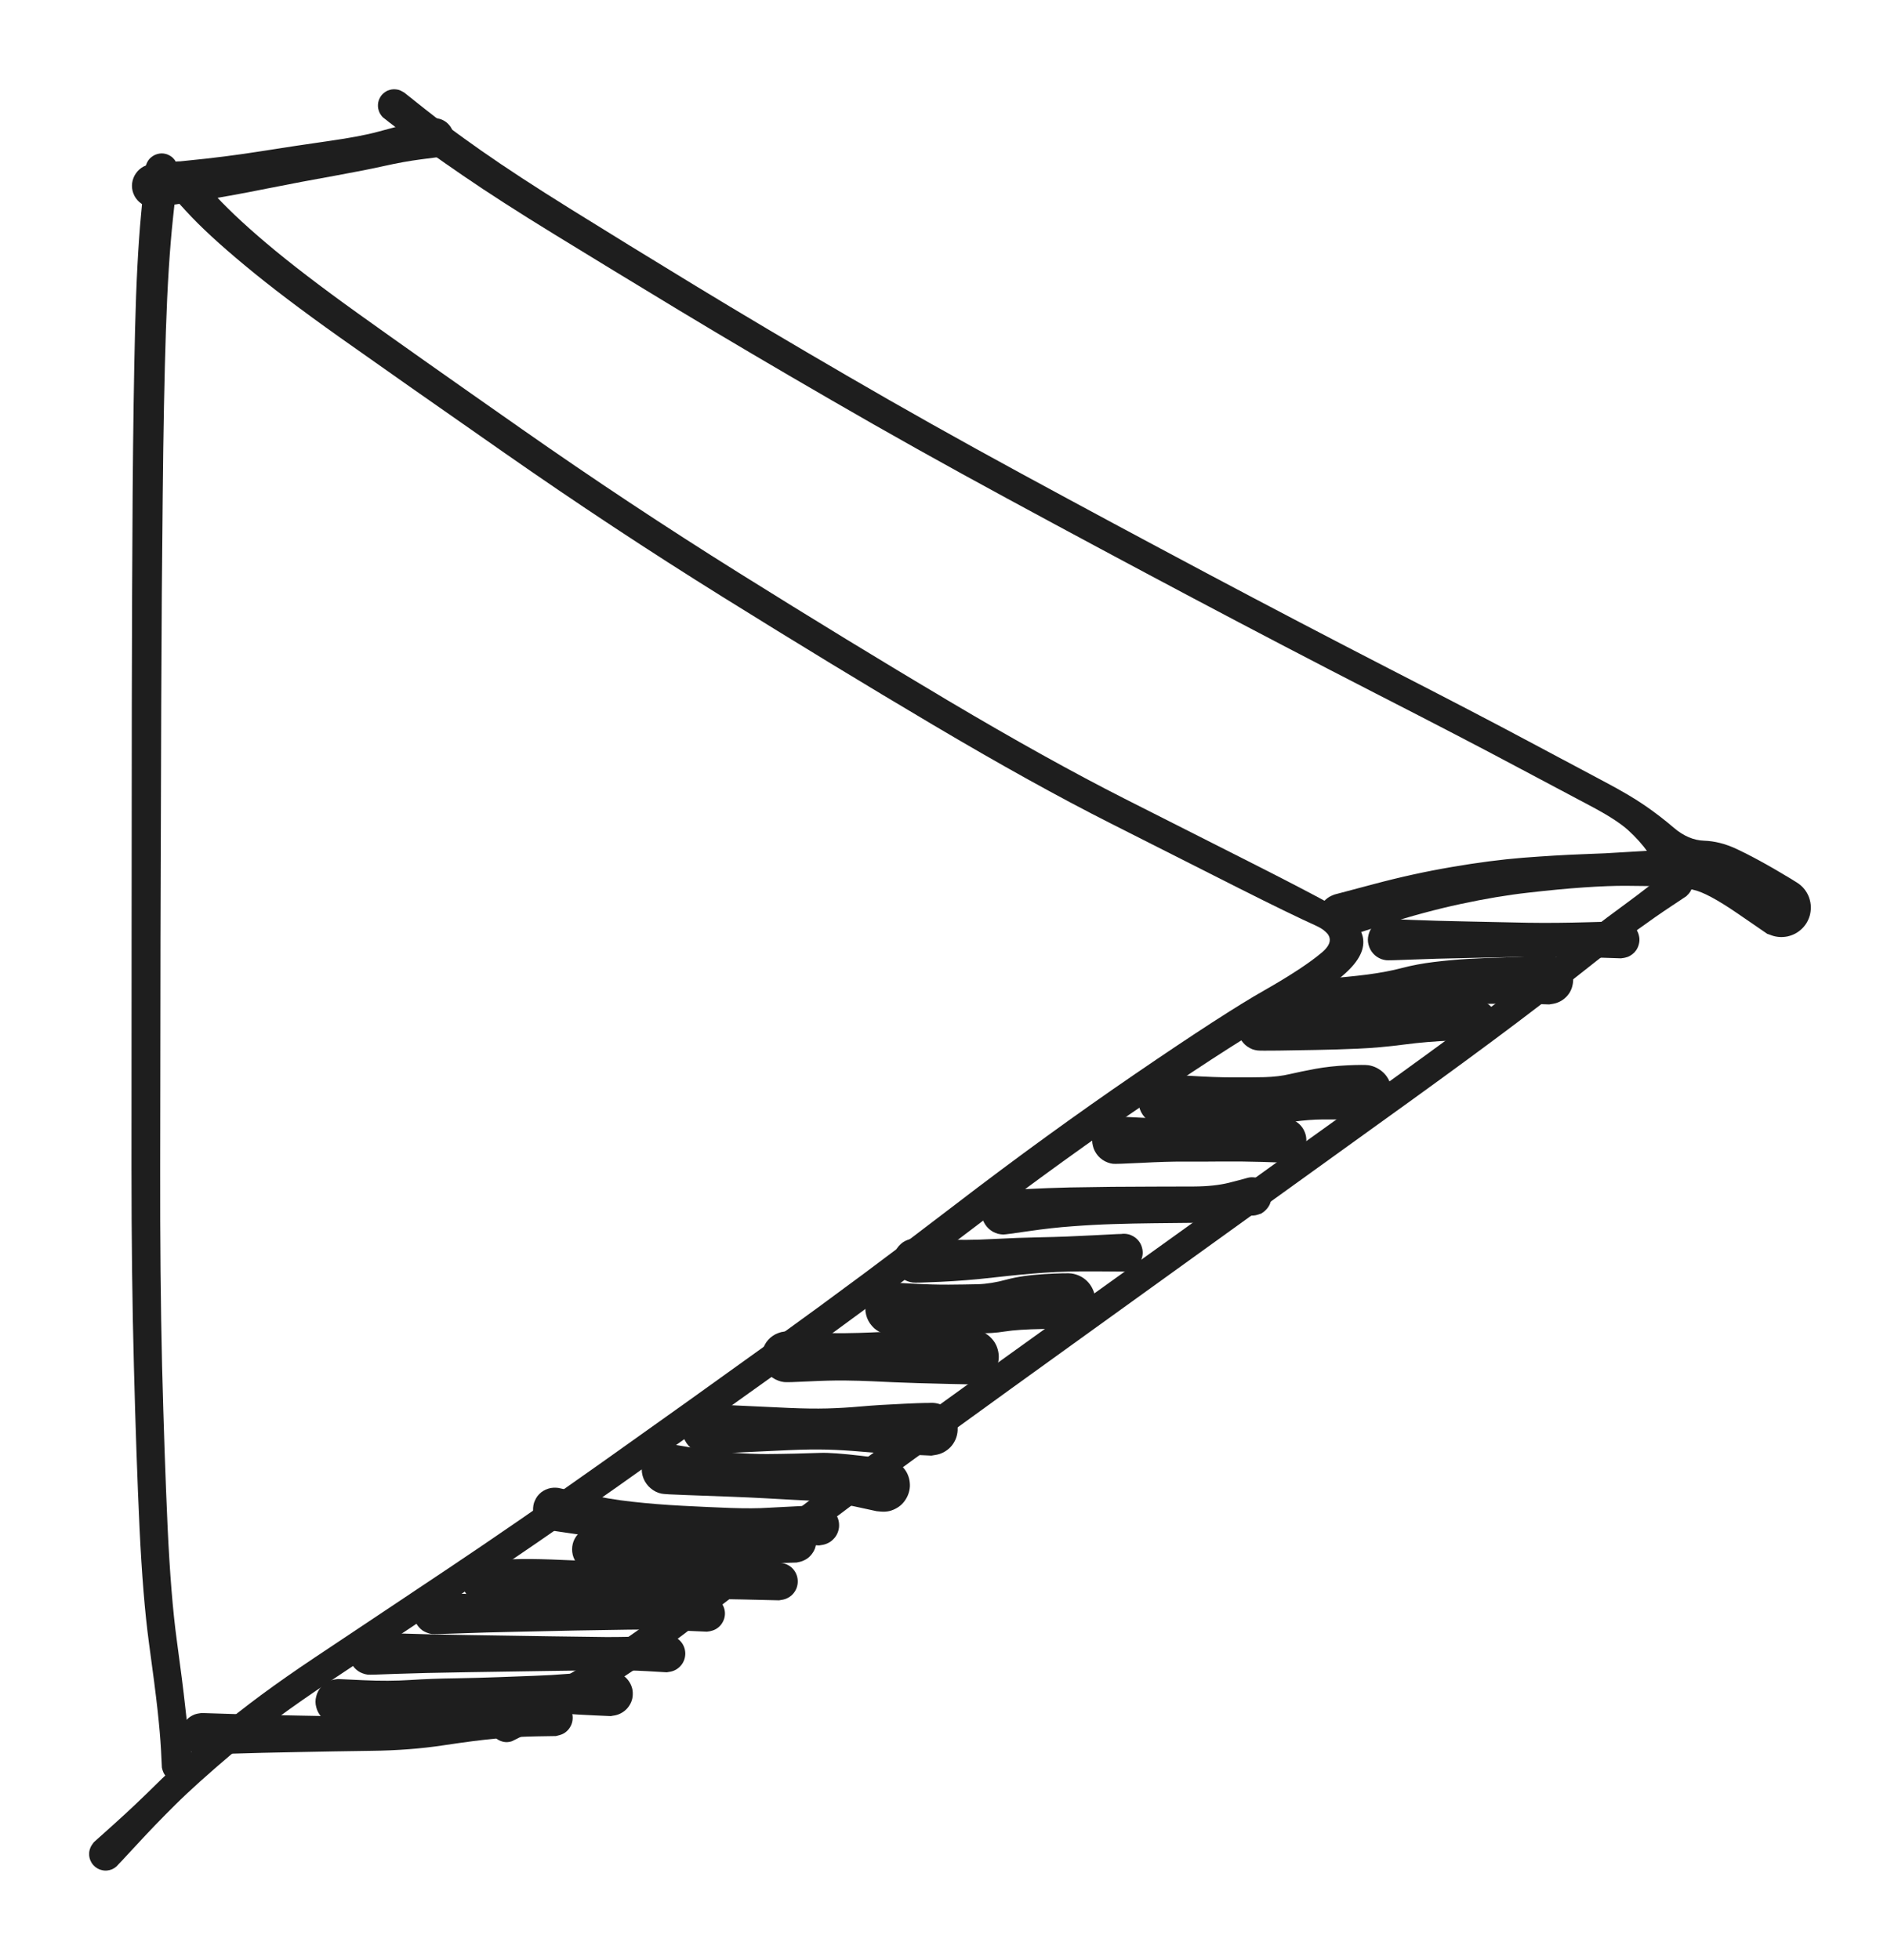 <?xml version="1.0" standalone="no"?>
<!DOCTYPE svg PUBLIC "-//W3C//DTD SVG 1.1//EN" "http://www.w3.org/Graphics/SVG/1.1/DTD/svg11.dtd">
<svg version="1.1" xmlns="http://www.w3.org/2000/svg" viewBox="0 0 178.806 185.645" width="357.613" height="371.29"><!-- svg-source:excalidraw --><defs><style class="style-fonts">
      </style></defs><g transform="translate(15.319 16.079) rotate(0 0 75.604)" stroke="none"><path fill="#1e1e1e" d="M 1.55,0.15 Q 1.55,0.15 1.08,4.52 0.61,8.88 0.40,15.27 0.19,21.66 0.10,30.72 0.00,39.78 -0.04,50.63 -0.08,61.47 -0.11,72.85 -0.13,84.23 -0.14,94.53 -0.16,104.83 0.04,113.34 0.26,121.85 0.56,128.52 0.87,135.18 1.43,139.28 1.99,143.37 2.23,145.59 2.47,147.80 2.74,149.42 3.01,151.04 3.00,151.28 2.98,151.53 2.90,151.75 2.81,151.98 2.65,152.16 2.49,152.35 2.28,152.47 2.07,152.60 1.84,152.65 1.60,152.71 1.36,152.68 1.11,152.65 0.89,152.55 0.67,152.45 0.49,152.28 0.32,152.12 0.20,151.90 0.09,151.69 0.05,151.44 0.01,151.20 0.05,150.96 0.09,150.72 0.20,150.51 0.32,150.29 0.49,150.13 0.67,149.96 0.89,149.86 1.11,149.75 1.35,149.73 1.59,149.70 1.83,149.75 2.07,149.80 2.28,149.93 2.49,150.06 2.65,150.24 2.80,150.43 2.89,150.65 2.98,150.88 3.00,151.12 3.01,151.36 2.95,151.60 2.88,151.83 2.74,152.04 2.61,152.24 2.41,152.38 2.22,152.53 1.99,152.61 1.76,152.69 1.52,152.69 1.27,152.69 1.04,152.61 0.81,152.53 0.62,152.39 0.42,152.24 0.29,152.04 0.15,151.84 0.08,151.60 0.02,151.37 0.02,151.37 0.02,151.37 -0.06,149.73 -0.15,148.09 -0.39,145.91 -0.63,143.73 -1.21,139.52 -1.78,135.31 -2.10,128.61 -2.41,121.91 -2.63,113.37 -2.86,104.82 -2.86,94.53 -2.86,84.23 -2.85,72.84 -2.85,61.46 -2.83,50.61 -2.81,39.76 -2.75,30.67 -2.68,21.58 -2.52,15.08 -2.36,8.58 -1.95,4.21 -1.55,-0.15 -1.51,-0.33 -1.47,-0.52 -1.38,-0.69 -1.30,-0.86 -1.18,-1.00 -1.06,-1.14 -0.90,-1.25 -0.75,-1.36 -0.58,-1.43 -0.40,-1.50 -0.21,-1.53 -0.03,-1.56 0.15,-1.54 0.34,-1.52 0.51,-1.46 0.69,-1.39 0.85,-1.29 1.01,-1.19 1.13,-1.05 1.26,-0.91 1.35,-0.74 1.44,-0.58 1.49,-0.40 1.54,-0.22 1.55,-0.03 1.55,0.15 1.55,0.15 L 1.55,0.15 Z"></path></g><g transform="translate(16.839 16.839) rotate(0 53.949 79.403)" stroke="none"><path fill="#1e1e1e" d="M 1.16,-1.04 Q 1.16,-1.04 3.10,1.16 5.04,3.36 8.40,6.20 11.77,9.05 17.12,12.88 22.46,16.71 32.61,23.81 42.76,30.92 53.16,37.42 63.56,43.92 73.00,49.53 82.44,55.13 89.70,58.81 96.95,62.48 101.80,64.93 106.64,67.38 109.28,68.82 111.91,70.26 112.29,71.90 112.66,73.55 110.62,75.38 108.58,77.22 104.61,79.43 100.63,81.64 92.26,87.32 83.89,93.00 75.32,99.55 66.74,106.10 58.26,112.18 49.77,118.26 41.80,123.90 33.83,129.53 26.93,134.12 20.03,138.71 14.48,142.40 8.93,146.09 5.32,149.14 1.72,152.19 -0.23,154.13 -2.19,156.07 -3.96,158.00 -5.72,159.92 -5.93,160.07 -6.14,160.22 -6.38,160.29 -6.63,160.37 -6.88,160.36 -7.14,160.35 -7.38,160.26 -7.62,160.17 -7.82,160.01 -8.02,159.85 -8.15,159.64 -8.29,159.42 -8.35,159.17 -8.41,158.92 -8.39,158.67 -8.37,158.41 -8.26,158.18 -8.16,157.94 -7.99,157.75 -7.82,157.56 -7.59,157.44 -7.37,157.31 -7.12,157.27 -6.87,157.22 -6.62,157.26 -6.36,157.29 -6.13,157.41 -5.91,157.52 -5.73,157.70 -5.55,157.89 -5.43,158.11 -5.32,158.34 -5.29,158.60 -5.25,158.85 -5.30,159.10 -5.35,159.35 -5.48,159.58 -5.61,159.80 -5.80,159.97 -5.99,160.14 -6.22,160.24 -6.46,160.34 -6.71,160.36 -6.97,160.38 -7.22,160.31 -7.47,160.25 -7.68,160.11 -7.89,159.97 -8.05,159.77 -8.21,159.57 -8.30,159.33 -8.39,159.09 -8.39,158.84 -8.40,158.58 -8.32,158.34 -8.25,158.09 -8.10,157.89 -7.95,157.68 -7.95,157.68 -7.95,157.68 -6.00,155.93 -4.05,154.18 -2.02,152.17 0.00,150.17 3.73,147.02 7.45,143.87 13.00,140.17 18.54,136.47 25.40,131.90 32.26,127.32 40.22,121.68 48.18,116.04 56.61,109.97 65.05,103.89 73.68,97.27 82.30,90.66 90.75,84.88 99.21,79.10 102.96,76.98 106.70,74.85 108.43,73.38 110.17,71.90 107.81,70.83 105.44,69.76 100.59,67.32 95.74,64.88 88.40,61.16 81.06,57.45 71.59,51.84 62.11,46.23 51.64,39.71 41.17,33.19 31.00,26.09 20.83,19.00 15.37,15.13 9.91,11.26 6.37,8.31 2.82,5.37 0.83,3.20 -1.16,1.04 -1.26,0.89 -1.37,0.73 -1.44,0.56 -1.51,0.38 -1.53,0.19 -1.56,0.01 -1.54,-0.17 -1.51,-0.36 -1.45,-0.53 -1.38,-0.71 -1.28,-0.87 -1.17,-1.02 -1.03,-1.15 -0.89,-1.27 -0.73,-1.36 -0.56,-1.45 -0.38,-1.50 -0.20,-1.54 -0.01,-1.55 0.17,-1.55 0.35,-1.50 0.54,-1.46 0.71,-1.37 0.87,-1.29 1.01,-1.16 1.16,-1.04 1.16,-1.04 L 1.16,-1.04 Z"></path></g><g transform="translate(14.559 17.598) rotate(0 13.297 -2.28)" stroke="none"><path fill="#1e1e1e" d="M -0.25,-2.05 Q -0.25,-2.05 3.25,-2.39 6.75,-2.73 10.17,-3.27 13.58,-3.81 16.60,-4.24 19.62,-4.67 21.26,-5.12 22.90,-5.57 24.57,-5.98 26.24,-6.40 26.54,-6.41 26.85,-6.41 27.14,-6.32 27.43,-6.23 27.67,-6.06 27.92,-5.88 28.10,-5.63 28.27,-5.39 28.36,-5.10 28.45,-4.80 28.44,-4.50 28.43,-4.20 28.33,-3.91 28.22,-3.63 28.03,-3.39 27.84,-3.15 27.58,-2.99 27.33,-2.83 27.03,-2.76 26.74,-2.68 26.44,-2.71 26.13,-2.73 25.85,-2.85 25.58,-2.97 25.35,-3.18 25.12,-3.38 24.98,-3.64 24.83,-3.91 24.77,-4.21 24.71,-4.51 24.75,-4.81 24.80,-5.11 24.93,-5.38 25.07,-5.65 25.28,-5.87 25.50,-6.08 25.77,-6.21 26.04,-6.35 26.34,-6.39 26.64,-6.43 26.94,-6.37 27.24,-6.32 27.50,-6.17 27.77,-6.02 27.97,-5.79 28.17,-5.56 28.29,-5.28 28.41,-5.00 28.44,-4.70 28.46,-4.40 28.39,-4.10 28.31,-3.81 28.15,-3.55 27.98,-3.30 27.75,-3.11 27.51,-2.92 27.23,-2.81 26.94,-2.71 26.94,-2.71 26.94,-2.71 25.32,-2.50 23.71,-2.29 21.92,-1.89 20.14,-1.49 17.17,-0.95 14.19,-0.42 10.71,0.27 7.22,0.98 3.74,1.52 0.25,2.05 0.00,2.05 -0.24,2.06 -0.48,2.00 -0.72,1.94 -0.95,1.82 -1.17,1.71 -1.36,1.54 -1.54,1.38 -1.69,1.17 -1.83,0.97 -1.92,0.73 -2.01,0.50 -2.04,0.25 -2.07,0.00 -2.04,-0.24 -2.01,-0.48 -1.92,-0.72 -1.84,-0.95 -1.69,-1.16 -1.55,-1.37 -1.37,-1.53 -1.18,-1.70 -0.96,-1.82 -0.74,-1.93 -0.49,-1.99 -0.25,-2.05 -0.25,-2.05 L -0.25,-2.05 Z"></path></g><g transform="translate(37.354 10) rotate(0 65.726 37.992)" stroke="none"><path fill="#1e1e1e" d="M 0.95,-1.23 Q 0.95,-1.23 2.90,0.32 4.84,1.87 8.25,4.27 11.66,6.66 16.81,9.86 21.95,13.06 28.51,17.05 35.07,21.04 42.87,25.57 50.67,30.11 59.43,34.87 68.20,39.63 76.95,44.28 85.70,48.93 94.21,53.31 102.73,57.68 107.46,60.21 112.18,62.73 114.62,64.02 117.06,65.31 118.47,66.28 119.89,67.25 121.26,68.42 122.63,69.59 124.12,69.64 125.62,69.69 127.17,70.41 128.73,71.14 130.76,72.31 132.79,73.49 133.15,73.77 133.52,74.05 133.77,74.43 134.02,74.81 134.14,75.26 134.26,75.70 134.23,76.15 134.20,76.61 134.03,77.03 133.86,77.46 133.56,77.80 133.26,78.15 132.86,78.38 132.47,78.61 132.02,78.71 131.58,78.80 131.12,78.75 130.67,78.70 130.25,78.50 129.84,78.30 129.51,77.99 129.18,77.67 128.97,77.26 128.76,76.86 128.69,76.41 128.62,75.95 128.70,75.50 128.78,75.05 128.99,74.65 129.21,74.25 129.55,73.94 129.88,73.63 130.30,73.44 130.72,73.25 131.17,73.20 131.63,73.16 132.07,73.26 132.52,73.36 132.91,73.60 133.30,73.84 133.59,74.19 133.88,74.54 134.05,74.97 134.21,75.40 134.23,75.85 134.25,76.31 134.13,76.75 134.00,77.19 133.74,77.56 133.48,77.94 133.12,78.21 132.75,78.49 132.31,78.63 131.88,78.77 131.42,78.77 130.96,78.76 130.53,78.61 130.10,78.46 130.10,78.46 130.10,78.46 127.26,76.51 124.41,74.56 123.09,74.29 121.76,74.01 120.66,72.91 119.56,71.81 118.79,70.72 118.02,69.64 116.92,68.64 115.82,67.65 113.38,66.36 110.93,65.07 106.22,62.56 101.52,60.05 92.98,55.68 84.44,51.30 75.67,46.65 66.91,42.01 58.11,37.24 49.30,32.47 41.47,27.93 33.63,23.40 27.05,19.43 20.47,15.45 15.24,12.24 10.02,9.04 6.51,6.63 3.01,4.23 1.02,2.73 -0.95,1.23 -1.09,1.10 -1.22,0.96 -1.32,0.80 -1.42,0.64 -1.47,0.46 -1.53,0.28 -1.54,0.09 -1.55,-0.08 -1.52,-0.27 -1.49,-0.45 -1.41,-0.63 -1.33,-0.80 -1.22,-0.95 -1.10,-1.10 -0.96,-1.21 -0.81,-1.33 -0.64,-1.41 -0.46,-1.48 -0.28,-1.52 -0.09,-1.55 0.08,-1.54 0.27,-1.53 0.45,-1.48 0.63,-1.42 0.79,-1.32 0.95,-1.23 0.95,-1.23 L 0.95,-1.23 Z"></path></g><g transform="translate(127.015 86.744) rotate(0 16.716 -2.28)" stroke="none"><path fill="#1e1e1e" d="M -0.58,-2.00 Q -0.58,-2.00 3.15,-2.99 6.89,-3.99 10.54,-4.61 14.19,-5.24 17.31,-5.49 20.43,-5.73 22.85,-5.82 25.27,-5.90 26.95,-6.02 28.63,-6.13 31.02,-6.26 33.40,-6.38 33.70,-6.33 33.99,-6.29 34.25,-6.15 34.51,-6.02 34.72,-5.81 34.92,-5.60 35.05,-5.33 35.18,-5.07 35.21,-4.77 35.25,-4.48 35.19,-4.19 35.13,-3.90 34.98,-3.65 34.83,-3.39 34.61,-3.20 34.39,-3.01 34.12,-2.89 33.84,-2.78 33.55,-2.76 33.26,-2.74 32.97,-2.81 32.68,-2.89 32.44,-3.05 32.19,-3.21 32.01,-3.45 31.83,-3.68 31.73,-3.96 31.63,-4.24 31.63,-4.53 31.63,-4.82 31.72,-5.11 31.81,-5.39 31.98,-5.62 32.16,-5.86 32.40,-6.03 32.64,-6.20 32.92,-6.28 33.21,-6.36 33.50,-6.35 33.80,-6.34 34.07,-6.23 34.35,-6.13 34.57,-5.94 34.80,-5.75 34.96,-5.50 35.11,-5.25 35.18,-4.96 35.25,-4.68 35.22,-4.38 35.19,-4.09 35.07,-3.82 34.95,-3.55 34.75,-3.33 34.55,-3.12 34.29,-2.98 34.03,-2.83 33.74,-2.78 33.45,-2.73 33.45,-2.73 33.45,-2.73 31.09,-2.77 28.74,-2.82 27.08,-2.83 25.43,-2.84 23.08,-2.68 20.74,-2.52 17.79,-2.18 14.84,-1.85 11.40,-1.11 7.95,-0.37 4.27,0.81 0.58,2.00 0.34,2.04 0.09,2.08 -0.15,2.06 -0.40,2.04 -0.64,1.96 -0.88,1.89 -1.10,1.75 -1.31,1.62 -1.48,1.44 -1.66,1.26 -1.79,1.04 -1.91,0.82 -1.98,0.58 -2.05,0.34 -2.07,0.09 -2.08,-0.15 -2.03,-0.40 -1.98,-0.65 -1.87,-0.88 -1.76,-1.10 -1.61,-1.30 -1.45,-1.50 -1.25,-1.65 -1.05,-1.80 -0.82,-1.90 -0.58,-2.00 -0.58,-2.00 L -0.58,-2.00 Z"></path></g><g transform="translate(19.118 164.247) rotate(0 16.716 -0.76)" stroke="none"><path fill="#1e1e1e" d="M 0,-1.97 Q 0,-1.97 2.83,-1.88 5.67,-1.79 9.07,-1.73 12.46,-1.66 16.08,-1.61 19.71,-1.57 22.67,-1.96 25.64,-2.35 27.63,-2.56 29.63,-2.76 31.46,-3.00 33.30,-3.25 33.58,-3.22 33.86,-3.20 34.12,-3.09 34.37,-2.97 34.58,-2.78 34.79,-2.60 34.93,-2.35 35.06,-2.10 35.12,-1.83 35.17,-1.55 35.13,-1.27 35.09,-0.99 34.96,-0.74 34.83,-0.49 34.63,-0.29 34.43,-0.10 34.18,0.02 33.93,0.14 33.65,0.18 33.37,0.21 33.09,0.16 32.82,0.10 32.57,-0.03 32.33,-0.17 32.14,-0.38 31.96,-0.59 31.85,-0.85 31.74,-1.11 31.72,-1.39 31.70,-1.67 31.77,-1.94 31.83,-2.21 31.99,-2.45 32.14,-2.68 32.36,-2.86 32.58,-3.03 32.85,-3.13 33.11,-3.22 33.39,-3.23 33.67,-3.24 33.94,-3.15 34.21,-3.07 34.44,-2.90 34.67,-2.74 34.83,-2.51 34.99,-2.28 35.07,-2.01 35.15,-1.74 35.14,-1.46 35.13,-1.18 35.03,-0.91 34.94,-0.65 34.76,-0.43 34.58,-0.21 34.34,-0.06 34.10,0.08 33.83,0.14 33.56,0.21 33.56,0.21 33.56,0.21 31.74,0.24 29.91,0.27 27.99,0.44 26.06,0.61 22.89,1.09 19.71,1.57 16.08,1.61 12.46,1.66 9.07,1.73 5.67,1.79 2.83,1.88 0,1.97 -0.23,1.94 -0.47,1.91 -0.69,1.83 -0.91,1.74 -1.11,1.61 -1.31,1.47 -1.46,1.30 -1.62,1.12 -1.73,0.91 -1.84,0.70 -1.90,0.46 -1.96,0.23 -1.96,-0.00 -1.96,-0.23 -1.90,-0.46 -1.84,-0.70 -1.73,-0.91 -1.62,-1.12 -1.46,-1.30 -1.31,-1.47 -1.11,-1.61 -0.91,-1.74 -0.69,-1.83 -0.47,-1.91 -0.23,-1.94 0.00,-1.97 0.00,-1.97 L 0,-1.97 Z"></path></g><g transform="translate(47.992 163.488) rotate(0 55.468 -39.892)" stroke="none"><path fill="#1e1e1e" d="M -0.69,-1.39 Q -0.69,-1.39 1.50,-2.45 3.70,-3.52 7.64,-5.89 11.58,-8.27 16.28,-11.87 20.98,-15.47 26.73,-19.85 32.47,-24.23 39.30,-29.16 46.12,-34.09 53.61,-39.46 61.09,-44.82 68.21,-49.94 75.32,-55.06 81.41,-59.42 87.49,-63.78 92.03,-67.15 96.57,-70.52 100.02,-73.26 103.47,-75.99 105.40,-77.39 107.33,-78.80 108.70,-79.88 110.07,-80.97 110.28,-81.08 110.49,-81.18 110.73,-81.22 110.96,-81.25 111.20,-81.21 111.43,-81.16 111.64,-81.05 111.85,-80.93 112.01,-80.75 112.17,-80.58 112.26,-80.36 112.36,-80.14 112.38,-79.90 112.40,-79.67 112.34,-79.43 112.29,-79.20 112.16,-79.00 112.03,-78.80 111.85,-78.65 111.66,-78.50 111.44,-78.42 111.22,-78.33 110.98,-78.33 110.74,-78.32 110.51,-78.39 110.28,-78.46 110.09,-78.59 109.90,-78.73 109.76,-78.92 109.62,-79.12 109.55,-79.34 109.47,-79.57 109.48,-79.81 109.48,-80.05 109.57,-80.27 109.65,-80.50 109.79,-80.68 109.94,-80.87 110.14,-81.00 110.34,-81.13 110.57,-81.19 110.80,-81.24 111.04,-81.23 111.28,-81.21 111.50,-81.12 111.72,-81.02 111.90,-80.86 112.07,-80.71 112.19,-80.50 112.31,-80.29 112.36,-80.06 112.40,-79.83 112.37,-79.59 112.34,-79.35 112.24,-79.14 112.13,-78.93 111.96,-78.76 111.80,-78.59 111.80,-78.59 111.80,-78.59 110.34,-77.62 108.89,-76.66 107.00,-75.29 105.12,-73.92 101.64,-71.16 98.16,-68.39 93.60,-65.00 89.04,-61.61 82.96,-57.25 76.89,-52.88 69.78,-47.76 62.67,-42.63 55.20,-37.26 47.72,-31.88 40.94,-26.96 34.15,-22.04 28.43,-17.63 22.70,-13.23 17.90,-9.52 13.09,-5.81 9.06,-3.33 5.03,-0.84 2.86,0.27 0.69,1.39 0.52,1.46 0.34,1.52 0.15,1.54 -0.03,1.56 -0.21,1.53 -0.40,1.50 -0.57,1.43 -0.75,1.36 -0.90,1.25 -1.05,1.14 -1.18,1.00 -1.30,0.86 -1.38,0.69 -1.47,0.52 -1.51,0.34 -1.55,0.15 -1.55,-0.03 -1.54,-0.21 -1.49,-0.40 -1.44,-0.58 -1.35,-0.74 -1.26,-0.91 -1.14,-1.05 -1.01,-1.18 -0.85,-1.29 -0.69,-1.39 -0.69,-1.39 L -0.69,-1.39 Z"></path></g><g transform="translate(35.075 156.649) rotate(0 14.057 0)" stroke="none"><path fill="#1e1e1e" d="M 0,-2.02 Q 0,-2.02 2.40,-1.92 4.80,-1.83 9.32,-1.76 13.83,-1.69 17.06,-1.64 20.29,-1.59 22.32,-1.57 24.35,-1.56 26.23,-1.66 28.11,-1.77 28.39,-1.72 28.68,-1.68 28.93,-1.54 29.18,-1.41 29.38,-1.20 29.58,-0.99 29.70,-0.73 29.82,-0.47 29.85,-0.18 29.88,0.09 29.82,0.37 29.76,0.65 29.61,0.90 29.46,1.14 29.24,1.33 29.02,1.52 28.76,1.62 28.49,1.73 28.20,1.74 27.92,1.76 27.64,1.68 27.36,1.61 27.13,1.44 26.89,1.28 26.71,1.05 26.54,0.83 26.45,0.55 26.36,0.28 26.36,-0.00 26.36,-0.28 26.45,-0.55 26.54,-0.83 26.71,-1.06 26.89,-1.28 27.13,-1.45 27.36,-1.61 27.64,-1.68 27.92,-1.76 28.20,-1.74 28.49,-1.73 28.76,-1.62 29.02,-1.52 29.24,-1.33 29.46,-1.14 29.61,-0.90 29.76,-0.65 29.82,-0.37 29.88,-0.09 29.85,0.18 29.82,0.47 29.70,0.73 29.58,0.99 29.38,1.20 29.18,1.41 28.93,1.54 28.68,1.68 28.39,1.72 28.11,1.77 28.11,1.77 28.11,1.77 26.23,1.66 24.35,1.56 22.32,1.57 20.29,1.59 17.06,1.64 13.83,1.69 9.32,1.76 4.80,1.83 2.40,1.92 0,2.02 -0.24,1.99 -0.48,1.96 -0.71,1.87 -0.94,1.79 -1.14,1.65 -1.34,1.51 -1.50,1.33 -1.66,1.14 -1.77,0.93 -1.89,0.71 -1.94,0.48 -2.00,0.24 -2.00,-0.00 -2.00,-0.24 -1.94,-0.48 -1.89,-0.71 -1.77,-0.93 -1.66,-1.14 -1.50,-1.33 -1.34,-1.51 -1.14,-1.65 -0.93,-1.79 -0.71,-1.87 -0.48,-1.96 -0.24,-1.99 0.00,-2.02 0.00,-2.02 L 0,-2.02 Z"></path></g><g transform="translate(45.712 149.81) rotate(0 14.057 0)" stroke="none"><path fill="#1e1e1e" d="M 0,-1.95 Q 0,-1.95 1.09,-2.03 2.18,-2.10 3.74,-2.12 5.29,-2.14 7.70,-2.03 10.11,-1.92 13.10,-1.84 16.09,-1.75 18.67,-1.69 21.25,-1.63 24.68,-1.71 28.11,-1.79 28.40,-1.74 28.68,-1.70 28.94,-1.56 29.20,-1.42 29.40,-1.21 29.60,-1.00 29.72,-0.74 29.84,-0.48 29.87,-0.19 29.90,0.09 29.84,0.38 29.78,0.66 29.63,0.91 29.48,1.16 29.26,1.35 29.03,1.53 28.76,1.64 28.50,1.75 28.20,1.76 27.91,1.78 27.63,1.70 27.35,1.63 27.11,1.46 26.87,1.30 26.70,1.07 26.52,0.84 26.43,0.56 26.34,0.29 26.34,-0.00 26.34,-0.29 26.43,-0.56 26.52,-0.84 26.70,-1.07 26.87,-1.30 27.11,-1.46 27.36,-1.63 27.64,-1.70 27.92,-1.78 28.21,-1.76 28.50,-1.75 28.77,-1.64 29.04,-1.53 29.26,-1.35 29.48,-1.16 29.63,-0.91 29.78,-0.66 29.84,-0.38 29.90,-0.09 29.87,0.19 29.84,0.48 29.72,0.74 29.60,1.00 29.40,1.21 29.20,1.43 28.94,1.56 28.68,1.70 28.40,1.74 28.11,1.79 28.11,1.79 28.11,1.79 24.68,1.71 21.25,1.63 18.67,1.69 16.09,1.75 13.10,1.84 10.11,1.92 7.70,2.03 5.29,2.14 3.74,2.12 2.18,2.10 1.09,2.03 0,1.95 -0.23,1.92 -0.46,1.89 -0.68,1.81 -0.90,1.72 -1.10,1.59 -1.29,1.46 -1.45,1.28 -1.60,1.10 -1.71,0.90 -1.82,0.69 -1.88,0.46 -1.93,0.23 -1.93,-0.00 -1.93,-0.23 -1.88,-0.46 -1.82,-0.69 -1.71,-0.90 -1.60,-1.10 -1.45,-1.28 -1.29,-1.46 -1.10,-1.59 -0.90,-1.72 -0.68,-1.81 -0.46,-1.89 -0.23,-1.92 0.00,-1.95 0.00,-1.95 L 0,-1.95 Z"></path></g><g transform="translate(52.551 142.972) rotate(0 12.537 0.76)" stroke="none"><path fill="#1e1e1e" d="M 0.36,-2.02 Q 0.36,-2.02 2.75,-1.49 5.13,-0.95 7.37,-0.71 9.60,-0.46 12.08,-0.33 14.56,-0.20 16.71,-0.12 18.86,-0.05 20.21,-0.14 21.56,-0.22 23.32,-0.30 25.08,-0.39 25.39,-0.34 25.69,-0.28 25.96,-0.14 26.24,0.00 26.45,0.22 26.66,0.45 26.79,0.73 26.92,1.01 26.95,1.32 26.98,1.63 26.91,1.93 26.84,2.23 26.68,2.50 26.52,2.76 26.28,2.96 26.05,3.16 25.76,3.27 25.47,3.39 25.16,3.40 24.85,3.42 24.55,3.33 24.26,3.25 24.00,3.07 23.75,2.90 23.56,2.65 23.37,2.40 23.28,2.11 23.18,1.81 23.18,1.50 23.18,1.19 23.28,0.90 23.38,0.61 23.57,0.36 23.76,0.12 24.02,-0.04 24.28,-0.22 24.58,-0.30 24.87,-0.38 25.18,-0.36 25.49,-0.34 25.78,-0.23 26.07,-0.11 26.30,0.08 26.54,0.29 26.69,0.55 26.85,0.82 26.92,1.12 26.98,1.42 26.95,1.73 26.91,2.04 26.78,2.32 26.65,2.60 26.43,2.82 26.22,3.05 25.94,3.19 25.67,3.33 25.36,3.38 25.06,3.43 25.06,3.43 25.06,3.43 23.29,3.32 21.53,3.22 20.17,3.10 18.81,2.99 16.63,3.00 14.46,3.00 11.89,2.98 9.33,2.95 6.90,2.83 4.47,2.70 2.05,2.36 -0.36,2.02 -0.60,1.95 -0.84,1.88 -1.05,1.75 -1.27,1.62 -1.44,1.45 -1.62,1.27 -1.75,1.06 -1.88,0.84 -1.95,0.61 -2.02,0.37 -2.04,0.12 -2.05,-0.12 -2.01,-0.36 -1.97,-0.61 -1.86,-0.83 -1.76,-1.06 -1.61,-1.26 -1.46,-1.45 -1.26,-1.61 -1.06,-1.76 -0.84,-1.86 -0.61,-1.96 -0.37,-2.01 -0.12,-2.05 0.12,-2.04 0.36,-2.02 0.36,-2.02 L 0.36,-2.02 Z"></path></g><g transform="translate(63.189 139.173) rotate(0 10.258 0.76)" stroke="none"><path fill="#1e1e1e" d="M 0.23,-2.39 Q 0.23,-2.39 2.40,-2.03 4.57,-1.67 6.32,-1.55 8.07,-1.43 9.47,-1.43 10.87,-1.44 12.12,-1.47 13.36,-1.50 14.54,-1.54 15.73,-1.58 18.44,-1.26 21.16,-0.94 21.53,-0.77 21.91,-0.61 22.22,-0.33 22.52,-0.05 22.72,0.30 22.92,0.67 22.99,1.07 23.06,1.48 23.00,1.89 22.94,2.29 22.75,2.66 22.56,3.03 22.27,3.32 21.97,3.61 21.60,3.78 21.23,3.96 20.82,4.01 20.41,4.06 20.00,3.98 19.60,3.90 19.24,3.69 18.89,3.48 18.62,3.17 18.34,2.86 18.19,2.48 18.03,2.10 18.00,1.69 17.97,1.27 18.08,0.88 18.18,0.48 18.41,0.13 18.63,-0.20 18.96,-0.46 19.28,-0.71 19.67,-0.85 20.06,-0.99 20.48,-0.99 20.89,-1.00 21.28,-0.87 21.67,-0.75 22.01,-0.50 22.34,-0.26 22.57,0.07 22.81,0.41 22.93,0.81 23.04,1.20 23.03,1.62 23.01,2.03 22.86,2.41 22.71,2.80 22.45,3.12 22.19,3.44 21.84,3.65 21.49,3.87 21.09,3.97 20.68,4.06 20.27,4.02 19.86,3.98 19.86,3.98 19.86,3.98 17.78,3.53 15.70,3.08 14.50,3.03 13.30,2.97 12.03,2.91 10.75,2.84 9.31,2.76 7.86,2.68 6.01,2.61 4.15,2.54 1.95,2.46 -0.23,2.39 -0.52,2.32 -0.80,2.26 -1.06,2.13 -1.32,2.00 -1.54,1.81 -1.76,1.63 -1.93,1.39 -2.10,1.16 -2.21,0.89 -2.32,0.62 -2.36,0.33 -2.40,0.05 -2.37,-0.23 -2.34,-0.52 -2.24,-0.79 -2.15,-1.07 -1.99,-1.31 -1.83,-1.55 -1.61,-1.75 -1.40,-1.94 -1.15,-2.08 -0.89,-2.22 -0.61,-2.30 -0.33,-2.37 -0.05,-2.38 0.23,-2.39 0.23,-2.39 L 0.23,-2.39 Z"></path></g><g transform="translate(66.988 135.374) rotate(0 10.638 0)" stroke="none"><path fill="#1e1e1e" d="M 0,-2.37 Q 0,-2.37 2.83,-2.23 5.67,-2.09 7.76,-2.00 9.84,-1.91 11.38,-1.95 12.92,-1.99 14.60,-2.14 16.28,-2.29 18.77,-2.40 21.27,-2.52 21.67,-2.45 22.08,-2.39 22.44,-2.19 22.80,-2.00 23.08,-1.71 23.36,-1.41 23.53,-1.04 23.70,-0.67 23.74,-0.26 23.79,0.13 23.70,0.53 23.61,0.93 23.40,1.28 23.19,1.63 22.88,1.89 22.57,2.16 22.19,2.31 21.81,2.46 21.40,2.48 21.00,2.50 20.60,2.39 20.21,2.28 19.87,2.05 19.54,1.83 19.29,1.50 19.04,1.18 18.91,0.79 18.78,0.40 18.78,-0.00 18.78,-0.40 18.91,-0.79 19.04,-1.18 19.29,-1.50 19.54,-1.83 19.87,-2.06 20.21,-2.28 20.61,-2.39 21.00,-2.50 21.41,-2.48 21.81,-2.46 22.19,-2.31 22.57,-2.16 22.88,-1.89 23.19,-1.63 23.40,-1.28 23.61,-0.93 23.70,-0.53 23.79,-0.13 23.74,0.26 23.70,0.67 23.53,1.04 23.36,1.41 23.08,1.71 22.80,2.00 22.44,2.19 22.08,2.39 21.67,2.45 21.27,2.52 21.27,2.52 21.27,2.52 18.77,2.40 16.28,2.29 14.60,2.14 12.92,1.99 11.38,1.95 9.84,1.91 7.76,2.00 5.67,2.09 2.83,2.23 0,2.37 -0.28,2.34 -0.56,2.30 -0.83,2.20 -1.10,2.10 -1.33,1.94 -1.57,1.77 -1.76,1.56 -1.95,1.34 -2.08,1.09 -2.22,0.84 -2.29,0.56 -2.35,0.28 -2.35,-0.00 -2.35,-0.28 -2.29,-0.56 -2.22,-0.84 -2.08,-1.09 -1.95,-1.34 -1.76,-1.56 -1.57,-1.77 -1.33,-1.94 -1.10,-2.10 -0.83,-2.20 -0.56,-2.30 -0.28,-2.34 0.00,-2.37 0.00,-2.37 L 0,-2.37 Z"></path></g><g transform="translate(74.586 128.535) rotate(0 8.738 0)" stroke="none"><path fill="#1e1e1e" d="M 0,-2.43 Q 0,-2.43 1.96,-2.33 3.93,-2.23 5.42,-2.24 6.91,-2.26 7.98,-2.31 9.05,-2.36 10.16,-2.41 11.27,-2.45 12.40,-2.49 13.53,-2.52 15.50,-2.57 17.47,-2.61 17.89,-2.54 18.31,-2.48 18.68,-2.28 19.06,-2.08 19.35,-1.77 19.64,-1.46 19.82,-1.08 19.99,-0.70 20.04,-0.27 20.09,0.14 19.99,0.55 19.90,0.96 19.68,1.33 19.47,1.69 19.14,1.96 18.82,2.24 18.43,2.39 18.03,2.55 17.61,2.57 17.19,2.60 16.78,2.48 16.37,2.37 16.02,2.13 15.67,1.90 15.41,1.56 15.16,1.22 15.02,0.82 14.89,0.42 14.89,-0.00 14.89,-0.42 15.02,-0.82 15.16,-1.22 15.41,-1.56 15.67,-1.90 16.02,-2.13 16.37,-2.37 16.78,-2.48 17.19,-2.60 17.61,-2.57 18.03,-2.55 18.43,-2.39 18.82,-2.24 19.14,-1.96 19.47,-1.69 19.69,-1.33 19.90,-0.96 19.99,-0.55 20.09,-0.14 20.04,0.27 19.99,0.70 19.82,1.08 19.64,1.46 19.35,1.77 19.05,2.08 18.68,2.28 18.31,2.48 17.89,2.54 17.47,2.61 17.47,2.61 17.47,2.61 15.50,2.57 13.53,2.52 12.40,2.49 11.27,2.45 10.16,2.41 9.05,2.36 7.98,2.31 6.91,2.26 5.42,2.24 3.93,2.23 1.96,2.33 0,2.43 -0.29,2.39 -0.58,2.36 -0.85,2.25 -1.13,2.15 -1.37,1.98 -1.61,1.82 -1.80,1.60 -2.00,1.38 -2.13,1.12 -2.27,0.86 -2.34,0.57 -2.41,0.29 -2.41,-0.00 -2.41,-0.29 -2.34,-0.57 -2.27,-0.86 -2.13,-1.12 -2.00,-1.38 -1.80,-1.60 -1.61,-1.82 -1.37,-1.98 -1.13,-2.15 -0.85,-2.25 -0.58,-2.36 -0.29,-2.39 0.00,-2.43 0.00,-2.43 L 0,-2.43 Z"></path></g><g transform="translate(84.464 123.976) rotate(0 8.358 -0.38)" stroke="none"><path fill="#1e1e1e" d="M 0,-2.48 Q 0,-2.48 1.96,-2.38 3.93,-2.27 5.42,-2.28 6.91,-2.29 8.19,-2.32 9.47,-2.36 10.92,-2.76 12.36,-3.15 14.50,-3.28 16.64,-3.40 17.06,-3.34 17.49,-3.28 17.87,-3.09 18.25,-2.90 18.56,-2.60 18.86,-2.30 19.05,-1.91 19.24,-1.53 19.30,-1.11 19.35,-0.68 19.27,-0.26 19.19,0.15 18.98,0.52 18.77,0.89 18.45,1.18 18.14,1.46 17.74,1.63 17.35,1.80 16.92,1.84 16.50,1.87 16.08,1.77 15.67,1.66 15.31,1.43 14.95,1.20 14.68,0.87 14.41,0.54 14.26,0.14 14.11,-0.26 14.10,-0.68 14.09,-1.11 14.22,-1.52 14.34,-1.93 14.59,-2.28 14.84,-2.62 15.19,-2.87 15.54,-3.12 15.95,-3.25 16.35,-3.37 16.78,-3.36 17.21,-3.35 17.61,-3.20 18.01,-3.06 18.35,-2.79 18.68,-2.52 18.91,-2.16 19.14,-1.80 19.24,-1.38 19.35,-0.97 19.31,-0.54 19.28,-0.12 19.11,0.27 18.94,0.66 18.65,0.98 18.37,1.30 18.00,1.51 17.62,1.72 17.20,1.80 16.78,1.88 16.78,1.88 16.78,1.88 14.39,1.92 11.99,1.96 10.74,2.16 9.50,2.36 8.20,2.32 6.91,2.29 5.42,2.28 3.93,2.27 1.96,2.38 0,2.48 -0.29,2.45 -0.59,2.41 -0.87,2.31 -1.15,2.20 -1.40,2.03 -1.65,1.86 -1.84,1.63 -2.04,1.41 -2.18,1.14 -2.32,0.88 -2.39,0.59 -2.47,0.29 -2.47,-0.00 -2.47,-0.30 -2.39,-0.59 -2.32,-0.88 -2.18,-1.14 -2.04,-1.41 -1.84,-1.63 -1.65,-1.86 -1.40,-2.03 -1.15,-2.20 -0.87,-2.31 -0.59,-2.41 -0.29,-2.45 0.00,-2.48 0.00,-2.48 L 0,-2.48 Z"></path></g><g transform="translate(86.744 119.417) rotate(0 9.878 -0.38)" stroke="none"><path fill="#1e1e1e" d="M 0,-2.12 Q 0,-2.12 2.40,-2.01 4.80,-1.90 7.28,-2.04 9.75,-2.17 11.97,-2.21 14.18,-2.25 16.95,-2.40 19.71,-2.56 20.00,-2.52 20.29,-2.48 20.55,-2.35 20.81,-2.22 21.02,-2.01 21.23,-1.80 21.35,-1.54 21.48,-1.27 21.52,-0.98 21.56,-0.69 21.50,-0.41 21.44,-0.12 21.30,0.12 21.15,0.38 20.93,0.57 20.72,0.76 20.45,0.88 20.18,0.99 19.88,1.01 19.59,1.04 19.31,0.96 19.03,0.89 18.78,0.73 18.54,0.57 18.35,0.34 18.17,0.12 18.07,-0.15 17.97,-0.43 17.97,-0.72 17.96,-1.01 18.05,-1.29 18.14,-1.57 18.31,-1.80 18.48,-2.04 18.72,-2.21 18.96,-2.38 19.24,-2.46 19.52,-2.55 19.81,-2.54 20.10,-2.53 20.38,-2.43 20.65,-2.32 20.88,-2.14 21.10,-1.95 21.26,-1.71 21.42,-1.46 21.48,-1.17 21.55,-0.89 21.53,-0.60 21.50,-0.31 21.39,-0.04 21.27,0.22 21.07,0.43 20.87,0.65 20.62,0.79 20.36,0.94 20.08,0.99 19.79,1.04 19.79,1.04 19.79,1.04 17.06,1.02 14.32,1.00 12.19,1.15 10.05,1.30 7.43,1.60 4.80,1.90 2.40,2.01 0,2.12 -0.25,2.08 -0.50,2.05 -0.74,1.96 -0.98,1.87 -1.19,1.73 -1.40,1.58 -1.57,1.39 -1.74,1.20 -1.86,0.97 -1.98,0.75 -2.04,0.50 -2.10,0.25 -2.10,-0.00 -2.10,-0.25 -2.04,-0.50 -1.98,-0.75 -1.86,-0.97 -1.74,-1.20 -1.57,-1.39 -1.40,-1.58 -1.19,-1.73 -0.98,-1.87 -0.74,-1.96 -0.50,-2.05 -0.25,-2.08 0.00,-2.12 0.00,-2.12 L 0,-2.12 Z"></path></g><g transform="translate(95.102 114.858) rotate(0 11.778 -0.76)" stroke="none"><path fill="#1e1e1e" d="M -0.20,-2.09 Q -0.20,-2.09 1.98,-2.21 4.18,-2.32 6.25,-2.37 8.32,-2.41 10.30,-2.43 12.27,-2.45 14.20,-2.45 16.14,-2.46 18.05,-2.46 19.96,-2.47 21.34,-2.81 22.72,-3.16 23.01,-3.25 23.29,-3.34 23.59,-3.33 23.89,-3.33 24.17,-3.23 24.45,-3.12 24.68,-2.94 24.92,-2.75 25.08,-2.50 25.24,-2.25 25.31,-1.96 25.39,-1.67 25.37,-1.38 25.34,-1.08 25.23,-0.80 25.11,-0.53 24.91,-0.31 24.71,-0.08 24.45,0.06 24.19,0.20 23.90,0.26 23.61,0.32 23.31,0.28 23.02,0.24 22.75,0.11 22.48,-0.01 22.27,-0.22 22.06,-0.43 21.92,-0.70 21.79,-0.96 21.75,-1.26 21.71,-1.56 21.76,-1.85 21.82,-2.14 21.96,-2.40 22.11,-2.66 22.33,-2.86 22.55,-3.06 22.82,-3.18 23.10,-3.30 23.39,-3.33 23.69,-3.35 23.98,-3.28 24.27,-3.21 24.52,-3.05 24.78,-2.89 24.96,-2.66 25.15,-2.43 25.26,-2.15 25.36,-1.87 25.37,-1.57 25.38,-1.27 25.29,-0.99 25.21,-0.70 25.03,-0.46 24.86,-0.22 24.62,-0.04 24.38,0.12 24.38,0.12 24.38,0.12 22.18,0.55 19.97,0.97 18.07,0.98 16.17,0.99 14.25,1.02 12.34,1.04 10.42,1.10 8.49,1.16 6.52,1.31 4.55,1.45 2.38,1.77 0.20,2.09 -0.04,2.09 -0.29,2.08 -0.54,2.02 -0.78,1.95 -1.01,1.83 -1.23,1.70 -1.42,1.53 -1.60,1.36 -1.74,1.15 -1.88,0.94 -1.97,0.70 -2.05,0.46 -2.08,0.20 -2.10,-0.04 -2.07,-0.29 -2.03,-0.54 -1.94,-0.78 -1.84,-1.01 -1.69,-1.22 -1.54,-1.43 -1.35,-1.59 -1.16,-1.76 -0.93,-1.87 -0.70,-1.98 -0.45,-2.04 -0.20,-2.09 -0.20,-2.09 L -0.20,-2.09 Z"></path></g><g transform="translate(105.74 108.019) rotate(0 7.978 0)" stroke="none"><path fill="#1e1e1e" d="M 0,-2.26 Q 0,-2.26 2.40,-2.14 4.80,-2.01 6.48,-2.02 8.15,-2.03 9.96,-2.01 11.76,-1.99 13.86,-2.05 15.95,-2.12 16.29,-2.06 16.63,-2.01 16.93,-1.85 17.24,-1.68 17.47,-1.44 17.71,-1.19 17.85,-0.87 18.00,-0.56 18.03,-0.22 18.07,0.11 18.00,0.45 17.92,0.78 17.75,1.07 17.57,1.37 17.31,1.59 17.05,1.81 16.73,1.94 16.41,2.07 16.06,2.09 15.72,2.10 15.39,2.01 15.06,1.92 14.78,1.73 14.49,1.54 14.28,1.26 14.08,0.99 13.97,0.66 13.86,0.34 13.86,-0.00 13.86,-0.34 13.97,-0.66 14.08,-0.99 14.28,-1.26 14.49,-1.54 14.78,-1.73 15.06,-1.92 15.39,-2.01 15.72,-2.10 16.07,-2.09 16.41,-2.07 16.73,-1.94 17.05,-1.81 17.31,-1.59 17.57,-1.37 17.75,-1.07 17.92,-0.78 18.00,-0.44 18.07,-0.11 18.03,0.22 18.00,0.56 17.85,0.87 17.71,1.19 17.47,1.44 17.24,1.68 16.93,1.85 16.63,2.01 16.29,2.06 15.95,2.12 15.95,2.12 15.95,2.12 13.86,2.05 11.76,1.99 9.96,2.01 8.15,2.03 6.48,2.02 4.80,2.01 2.40,2.14 0,2.26 -0.27,2.23 -0.54,2.20 -0.79,2.10 -1.05,2.00 -1.27,1.85 -1.50,1.69 -1.68,1.49 -1.86,1.28 -1.99,1.04 -2.12,0.80 -2.18,0.53 -2.25,0.27 -2.25,-0.00 -2.25,-0.27 -2.18,-0.53 -2.12,-0.80 -1.99,-1.04 -1.86,-1.28 -1.68,-1.49 -1.50,-1.69 -1.27,-1.85 -1.05,-2.00 -0.79,-2.10 -0.54,-2.20 -0.27,-2.23 0.00,-2.26 0.00,-2.26 L 0,-2.26 Z"></path></g><g transform="translate(110.299 104.22) rotate(0 9.498 -0.38)" stroke="none"><path fill="#1e1e1e" d="M 0,-2.46 Q 0,-2.46 2.40,-2.31 4.80,-2.16 6.48,-2.16 8.15,-2.15 9.52,-2.18 10.88,-2.22 11.92,-2.47 12.96,-2.71 14.35,-2.97 15.73,-3.22 17.35,-3.30 18.96,-3.37 19.38,-3.31 19.80,-3.24 20.17,-3.05 20.55,-2.85 20.84,-2.55 21.14,-2.25 21.32,-1.87 21.50,-1.48 21.55,-1.06 21.60,-0.64 21.52,-0.23 21.43,0.18 21.22,0.54 21.00,0.91 20.68,1.18 20.36,1.46 19.97,1.62 19.58,1.78 19.16,1.81 18.74,1.84 18.33,1.73 17.92,1.62 17.57,1.39 17.21,1.15 16.95,0.82 16.69,0.49 16.55,0.09 16.41,-0.30 16.41,-0.73 16.41,-1.15 16.54,-1.55 16.67,-1.95 16.92,-2.29 17.17,-2.63 17.52,-2.87 17.87,-3.12 18.27,-3.23 18.68,-3.35 19.10,-3.33 19.52,-3.32 19.92,-3.16 20.31,-3.01 20.64,-2.74 20.97,-2.47 21.19,-2.11 21.41,-1.75 21.51,-1.34 21.60,-0.93 21.56,-0.50 21.52,-0.08 21.35,0.29 21.17,0.68 20.88,0.99 20.60,1.30 20.23,1.50 19.85,1.70 19.44,1.78 19.02,1.85 19.02,1.85 19.02,1.85 17.56,1.83 16.11,1.82 14.94,1.83 13.77,1.84 12.33,2.03 10.90,2.22 9.53,2.18 8.15,2.15 6.48,2.16 4.80,2.16 2.40,2.31 0,2.46 -0.29,2.43 -0.59,2.39 -0.86,2.29 -1.14,2.18 -1.39,2.01 -1.63,1.84 -1.83,1.62 -2.03,1.40 -2.17,1.13 -2.30,0.87 -2.37,0.58 -2.45,0.29 -2.45,-0.00 -2.45,-0.29 -2.37,-0.58 -2.30,-0.87 -2.17,-1.13 -2.03,-1.40 -1.83,-1.62 -1.63,-1.84 -1.39,-2.01 -1.14,-2.18 -0.86,-2.29 -0.59,-2.39 -0.29,-2.43 0.00,-2.46 0.00,-2.46 L 0,-2.46 Z"></path></g><g transform="translate(119.417 97.382) rotate(0 10.258 -0.38)" stroke="none"><path fill="#1e1e1e" d="M 0,-2.16 Q 0,-2.16 1.74,-2.14 3.49,-2.12 5.33,-2.08 7.16,-2.05 9.25,-1.96 11.34,-1.87 13.46,-2.01 15.57,-2.15 17.99,-2.39 20.41,-2.63 20.71,-2.60 21.01,-2.57 21.29,-2.44 21.56,-2.31 21.79,-2.10 22.01,-1.90 22.15,-1.63 22.29,-1.36 22.34,-1.06 22.39,-0.76 22.34,-0.46 22.29,-0.16 22.15,0.10 22.01,0.37 21.79,0.58 21.57,0.79 21.29,0.92 21.02,1.05 20.71,1.08 20.41,1.11 20.11,1.05 19.82,0.98 19.56,0.83 19.29,0.67 19.10,0.44 18.90,0.21 18.79,-0.07 18.67,-0.35 18.66,-0.65 18.64,-0.96 18.72,-1.25 18.80,-1.54 18.97,-1.79 19.14,-2.05 19.39,-2.23 19.63,-2.42 19.92,-2.51 20.20,-2.61 20.51,-2.61 20.81,-2.61 21.10,-2.51 21.39,-2.42 21.63,-2.23 21.87,-2.05 22.05,-1.80 22.22,-1.55 22.30,-1.25 22.38,-0.96 22.36,-0.66 22.35,-0.35 22.24,-0.07 22.12,0.20 21.93,0.44 21.73,0.67 21.47,0.82 21.21,0.98 20.91,1.05 20.61,1.11 20.62,1.11 20.62,1.11 18.26,1.19 15.91,1.27 13.63,1.57 11.34,1.87 9.25,1.96 7.16,2.05 5.33,2.08 3.49,2.12 1.74,2.14 0,2.16 -0.25,2.13 -0.51,2.10 -0.76,2.01 -1.00,1.91 -1.22,1.76 -1.43,1.62 -1.60,1.42 -1.78,1.23 -1.90,0.99 -2.02,0.76 -2.08,0.51 -2.14,0.26 -2.14,-0.00 -2.14,-0.26 -2.08,-0.51 -2.02,-0.76 -1.90,-0.99 -1.78,-1.23 -1.60,-1.42 -1.43,-1.62 -1.22,-1.76 -1.00,-1.91 -0.76,-2.01 -0.51,-2.10 -0.25,-2.13 0.00,-2.16 0.00,-2.16 L 0,-2.16 Z"></path></g><g transform="translate(123.976 95.102) rotate(0 11.398 -1.14)" stroke="none"><path fill="#1e1e1e" d="M -0.25,-2.28 Q -0.25,-2.28 1.72,-2.41 3.69,-2.54 5.58,-2.78 7.46,-3.03 8.86,-3.40 10.26,-3.77 11.89,-3.97 13.52,-4.17 15.09,-4.26 16.67,-4.35 18.21,-4.39 19.75,-4.44 21.25,-4.52 22.76,-4.61 23.13,-4.55 23.51,-4.49 23.84,-4.32 24.18,-4.15 24.44,-3.88 24.70,-3.61 24.86,-3.27 25.03,-2.93 25.07,-2.55 25.12,-2.18 25.04,-1.81 24.97,-1.44 24.78,-1.11 24.59,-0.79 24.30,-0.54 24.02,-0.29 23.67,-0.15 23.32,-0.00 22.94,0.01 22.57,0.04 22.20,-0.05 21.84,-0.15 21.52,-0.35 21.21,-0.56 20.98,-0.86 20.75,-1.16 20.62,-1.51 20.49,-1.87 20.49,-2.24 20.49,-2.62 20.60,-2.98 20.72,-3.34 20.94,-3.64 21.17,-3.95 21.47,-4.16 21.78,-4.38 22.15,-4.48 22.51,-4.59 22.88,-4.57 23.26,-4.56 23.61,-4.42 23.97,-4.29 24.26,-4.05 24.55,-3.81 24.75,-3.49 24.94,-3.17 25.03,-2.80 25.12,-2.43 25.08,-2.06 25.04,-1.68 24.89,-1.34 24.74,-0.99 24.48,-0.71 24.22,-0.44 23.89,-0.26 23.56,-0.08 23.19,-0.01 22.82,0.05 22.82,0.05 22.82,0.05 21.32,0.00 19.83,-0.03 18.34,-0.02 16.85,-0.01 15.40,0.01 13.94,0.05 12.58,0.15 11.21,0.25 9.65,0.58 8.10,0.91 6.13,1.29 4.16,1.67 2.21,1.97 0.25,2.28 -0.02,2.28 -0.30,2.28 -0.56,2.21 -0.83,2.14 -1.08,2.01 -1.32,1.88 -1.53,1.69 -1.73,1.50 -1.89,1.27 -2.04,1.04 -2.14,0.78 -2.23,0.52 -2.26,0.25 -2.30,-0.02 -2.26,-0.29 -2.22,-0.57 -2.12,-0.83 -2.02,-1.08 -1.86,-1.31 -1.70,-1.54 -1.49,-1.72 -1.28,-1.90 -1.04,-2.03 -0.79,-2.15 -0.52,-2.22 -0.25,-2.28 -0.25,-2.28 L -0.25,-2.28 Z"></path></g><g transform="translate(131.574 89.023) rotate(0 11.018 0)" stroke="none"><path fill="#1e1e1e" d="M 0,-1.97 Q 0,-1.97 2.18,-1.88 4.36,-1.79 7.48,-1.73 10.59,-1.66 13.22,-1.61 15.86,-1.57 18.94,-1.66 22.03,-1.76 22.31,-1.72 22.59,-1.67 22.85,-1.54 23.10,-1.40 23.30,-1.19 23.49,-0.99 23.61,-0.73 23.73,-0.47 23.76,-0.18 23.80,0.09 23.73,0.37 23.67,0.65 23.53,0.89 23.38,1.14 23.16,1.32 22.94,1.51 22.68,1.62 22.41,1.72 22.12,1.74 21.84,1.75 21.56,1.68 21.29,1.60 21.05,1.44 20.81,1.28 20.64,1.05 20.47,0.82 20.38,0.55 20.29,0.28 20.29,-0.00 20.29,-0.28 20.38,-0.55 20.47,-0.82 20.64,-1.05 20.81,-1.28 21.05,-1.44 21.29,-1.60 21.56,-1.68 21.84,-1.75 22.13,-1.74 22.41,-1.72 22.68,-1.62 22.94,-1.51 23.16,-1.32 23.38,-1.14 23.53,-0.89 23.67,-0.65 23.73,-0.37 23.80,-0.09 23.76,0.18 23.73,0.47 23.61,0.73 23.49,0.99 23.30,1.20 23.10,1.40 22.85,1.54 22.59,1.67 22.31,1.72 22.03,1.76 22.03,1.76 22.03,1.76 18.94,1.66 15.86,1.57 13.22,1.61 10.59,1.66 7.48,1.73 4.36,1.79 2.18,1.88 0,1.97 -0.23,1.94 -0.47,1.91 -0.69,1.83 -0.91,1.74 -1.11,1.61 -1.31,1.47 -1.46,1.30 -1.62,1.12 -1.73,0.91 -1.84,0.70 -1.90,0.46 -1.96,0.23 -1.96,-0.00 -1.96,-0.23 -1.90,-0.46 -1.84,-0.70 -1.73,-0.91 -1.62,-1.12 -1.46,-1.30 -1.31,-1.47 -1.11,-1.61 -0.91,-1.74 -0.69,-1.83 -0.47,-1.91 -0.23,-1.94 0.00,-1.97 0.00,-1.97 L 0,-1.97 Z"></path></g><g transform="translate(32.035 161.208) rotate(0 12.917 -0.38)" stroke="none"><path fill="#1e1e1e" d="M 0,-2.15 Q 0,-2.15 2.40,-2.04 4.80,-1.93 6.82,-2.06 8.85,-2.19 11.11,-2.22 13.38,-2.26 15.21,-2.33 17.03,-2.39 18.69,-2.46 20.34,-2.52 21.48,-2.62 22.62,-2.71 24.22,-2.80 25.82,-2.88 26.16,-2.82 26.50,-2.77 26.81,-2.61 27.11,-2.45 27.35,-2.20 27.58,-1.95 27.73,-1.64 27.87,-1.33 27.91,-0.99 27.95,-0.65 27.88,-0.31 27.81,0.02 27.63,0.31 27.45,0.61 27.19,0.83 26.93,1.05 26.61,1.18 26.29,1.31 25.95,1.33 25.61,1.35 25.28,1.26 24.94,1.17 24.66,0.97 24.37,0.78 24.16,0.51 23.96,0.24 23.84,-0.08 23.73,-0.40 23.73,-0.75 23.73,-1.09 23.84,-1.42 23.95,-1.74 24.16,-2.02 24.36,-2.29 24.65,-2.49 24.93,-2.68 25.26,-2.77 25.59,-2.87 25.94,-2.85 26.28,-2.83 26.60,-2.70 26.92,-2.58 27.18,-2.36 27.44,-2.14 27.62,-1.84 27.80,-1.55 27.88,-1.21 27.95,-0.88 27.91,-0.53 27.88,-0.19 27.73,0.11 27.59,0.42 27.36,0.67 27.12,0.92 26.82,1.08 26.51,1.25 26.17,1.30 25.84,1.36 25.84,1.36 25.84,1.36 24.24,1.29 22.64,1.22 21.51,1.13 20.38,1.05 18.74,1.02 17.11,0.99 15.31,1.00 13.52,1.02 11.36,1.17 9.21,1.32 7.01,1.62 4.80,1.93 2.40,2.04 0,2.15 -0.25,2.12 -0.51,2.09 -0.75,2.00 -1.00,1.90 -1.21,1.76 -1.42,1.61 -1.60,1.41 -1.77,1.22 -1.89,0.99 -2.01,0.76 -2.07,0.51 -2.14,0.25 -2.14,-0.00 -2.14,-0.26 -2.07,-0.51 -2.01,-0.76 -1.89,-0.99 -1.77,-1.22 -1.60,-1.41 -1.42,-1.61 -1.21,-1.76 -1.00,-1.90 -0.75,-2.00 -0.51,-2.09 -0.25,-2.12 0.00,-2.15 0.00,-2.15 L 0,-2.15 Z"></path></g><g transform="translate(41.153 152.85) rotate(0 12.917 0)" stroke="none"><path fill="#1e1e1e" d="M 0,-1.97 Q 0,-1.97 2.40,-1.88 4.80,-1.79 7.79,-1.73 10.78,-1.66 13.36,-1.61 15.94,-1.56 18.34,-1.53 20.75,-1.49 23.29,-1.61 25.83,-1.72 26.11,-1.68 26.38,-1.63 26.63,-1.50 26.88,-1.37 27.07,-1.17 27.26,-0.97 27.38,-0.71 27.50,-0.46 27.53,-0.18 27.56,0.09 27.50,0.36 27.44,0.63 27.29,0.87 27.15,1.11 26.93,1.30 26.72,1.48 26.46,1.58 26.20,1.68 25.92,1.70 25.64,1.71 25.37,1.64 25.10,1.56 24.87,1.41 24.64,1.25 24.47,1.03 24.30,0.80 24.21,0.54 24.12,0.27 24.12,-0.00 24.12,-0.27 24.21,-0.54 24.30,-0.81 24.47,-1.03 24.64,-1.25 24.87,-1.41 25.10,-1.56 25.37,-1.64 25.64,-1.71 25.92,-1.70 26.20,-1.68 26.46,-1.58 26.72,-1.48 26.93,-1.29 27.15,-1.11 27.29,-0.87 27.44,-0.63 27.50,-0.36 27.56,-0.09 27.53,0.18 27.50,0.46 27.38,0.71 27.26,0.97 27.07,1.17 26.88,1.37 26.63,1.50 26.38,1.63 26.11,1.68 25.83,1.72 25.83,1.72 25.83,1.72 23.29,1.61 20.75,1.49 18.34,1.53 15.94,1.56 13.36,1.61 10.78,1.66 7.79,1.73 4.80,1.79 2.40,1.88 0,1.97 -0.23,1.94 -0.47,1.91 -0.69,1.82 -0.91,1.74 -1.11,1.61 -1.30,1.47 -1.46,1.29 -1.62,1.11 -1.73,0.90 -1.84,0.69 -1.89,0.46 -1.95,0.23 -1.95,-0.00 -1.95,-0.23 -1.89,-0.46 -1.84,-0.69 -1.73,-0.90 -1.62,-1.11 -1.46,-1.29 -1.30,-1.47 -1.11,-1.61 -0.91,-1.74 -0.69,-1.82 -0.47,-1.91 -0.23,-1.94 0.00,-1.97 0.00,-1.97 L 0,-1.97 Z"></path></g><g transform="translate(56.35 146.771) rotate(0 9.498 -0.38)" stroke="none"><path fill="#1e1e1e" d="M 0,-2.16 Q 0,-2.16 1.31,-2.20 2.62,-2.25 4.27,-2.23 5.92,-2.22 8.14,-2.10 10.37,-1.98 12.32,-2.12 14.26,-2.27 16.55,-2.52 18.85,-2.77 19.17,-2.74 19.50,-2.71 19.80,-2.58 20.10,-2.45 20.34,-2.23 20.58,-2.01 20.74,-1.72 20.90,-1.43 20.96,-1.11 21.01,-0.79 20.97,-0.47 20.92,-0.14 20.77,0.14 20.62,0.43 20.39,0.66 20.15,0.89 19.86,1.03 19.57,1.18 19.24,1.22 18.92,1.26 18.59,1.19 18.27,1.13 17.99,0.96 17.71,0.80 17.49,0.55 17.27,0.31 17.15,0.01 17.02,-0.29 17.00,-0.61 16.98,-0.94 17.06,-1.26 17.14,-1.57 17.32,-1.85 17.50,-2.12 17.76,-2.32 18.01,-2.53 18.32,-2.64 18.63,-2.75 18.96,-2.75 19.29,-2.76 19.60,-2.66 19.91,-2.56 20.17,-2.37 20.44,-2.17 20.63,-1.90 20.81,-1.64 20.91,-1.32 21.00,-1.01 20.99,-0.68 20.97,-0.35 20.86,-0.05 20.74,0.25 20.53,0.50 20.33,0.76 20.05,0.93 19.77,1.10 19.45,1.18 19.13,1.25 19.13,1.25 19.13,1.25 16.89,1.32 14.65,1.39 12.51,1.69 10.38,1.98 8.15,2.10 5.92,2.22 4.27,2.23 2.62,2.25 1.31,2.20 0,2.16 -0.25,2.13 -0.51,2.10 -0.76,2.00 -1.00,1.91 -1.22,1.76 -1.43,1.62 -1.60,1.42 -1.78,1.22 -1.90,0.99 -2.02,0.76 -2.08,0.51 -2.14,0.26 -2.14,-0.00 -2.14,-0.26 -2.08,-0.51 -2.02,-0.76 -1.90,-0.99 -1.78,-1.22 -1.60,-1.42 -1.43,-1.62 -1.22,-1.76 -1.00,-1.91 -0.76,-2.00 -0.51,-2.10 -0.25,-2.13 0.00,-2.16 0.00,-2.16 L 0,-2.16 Z"></path></g></svg>